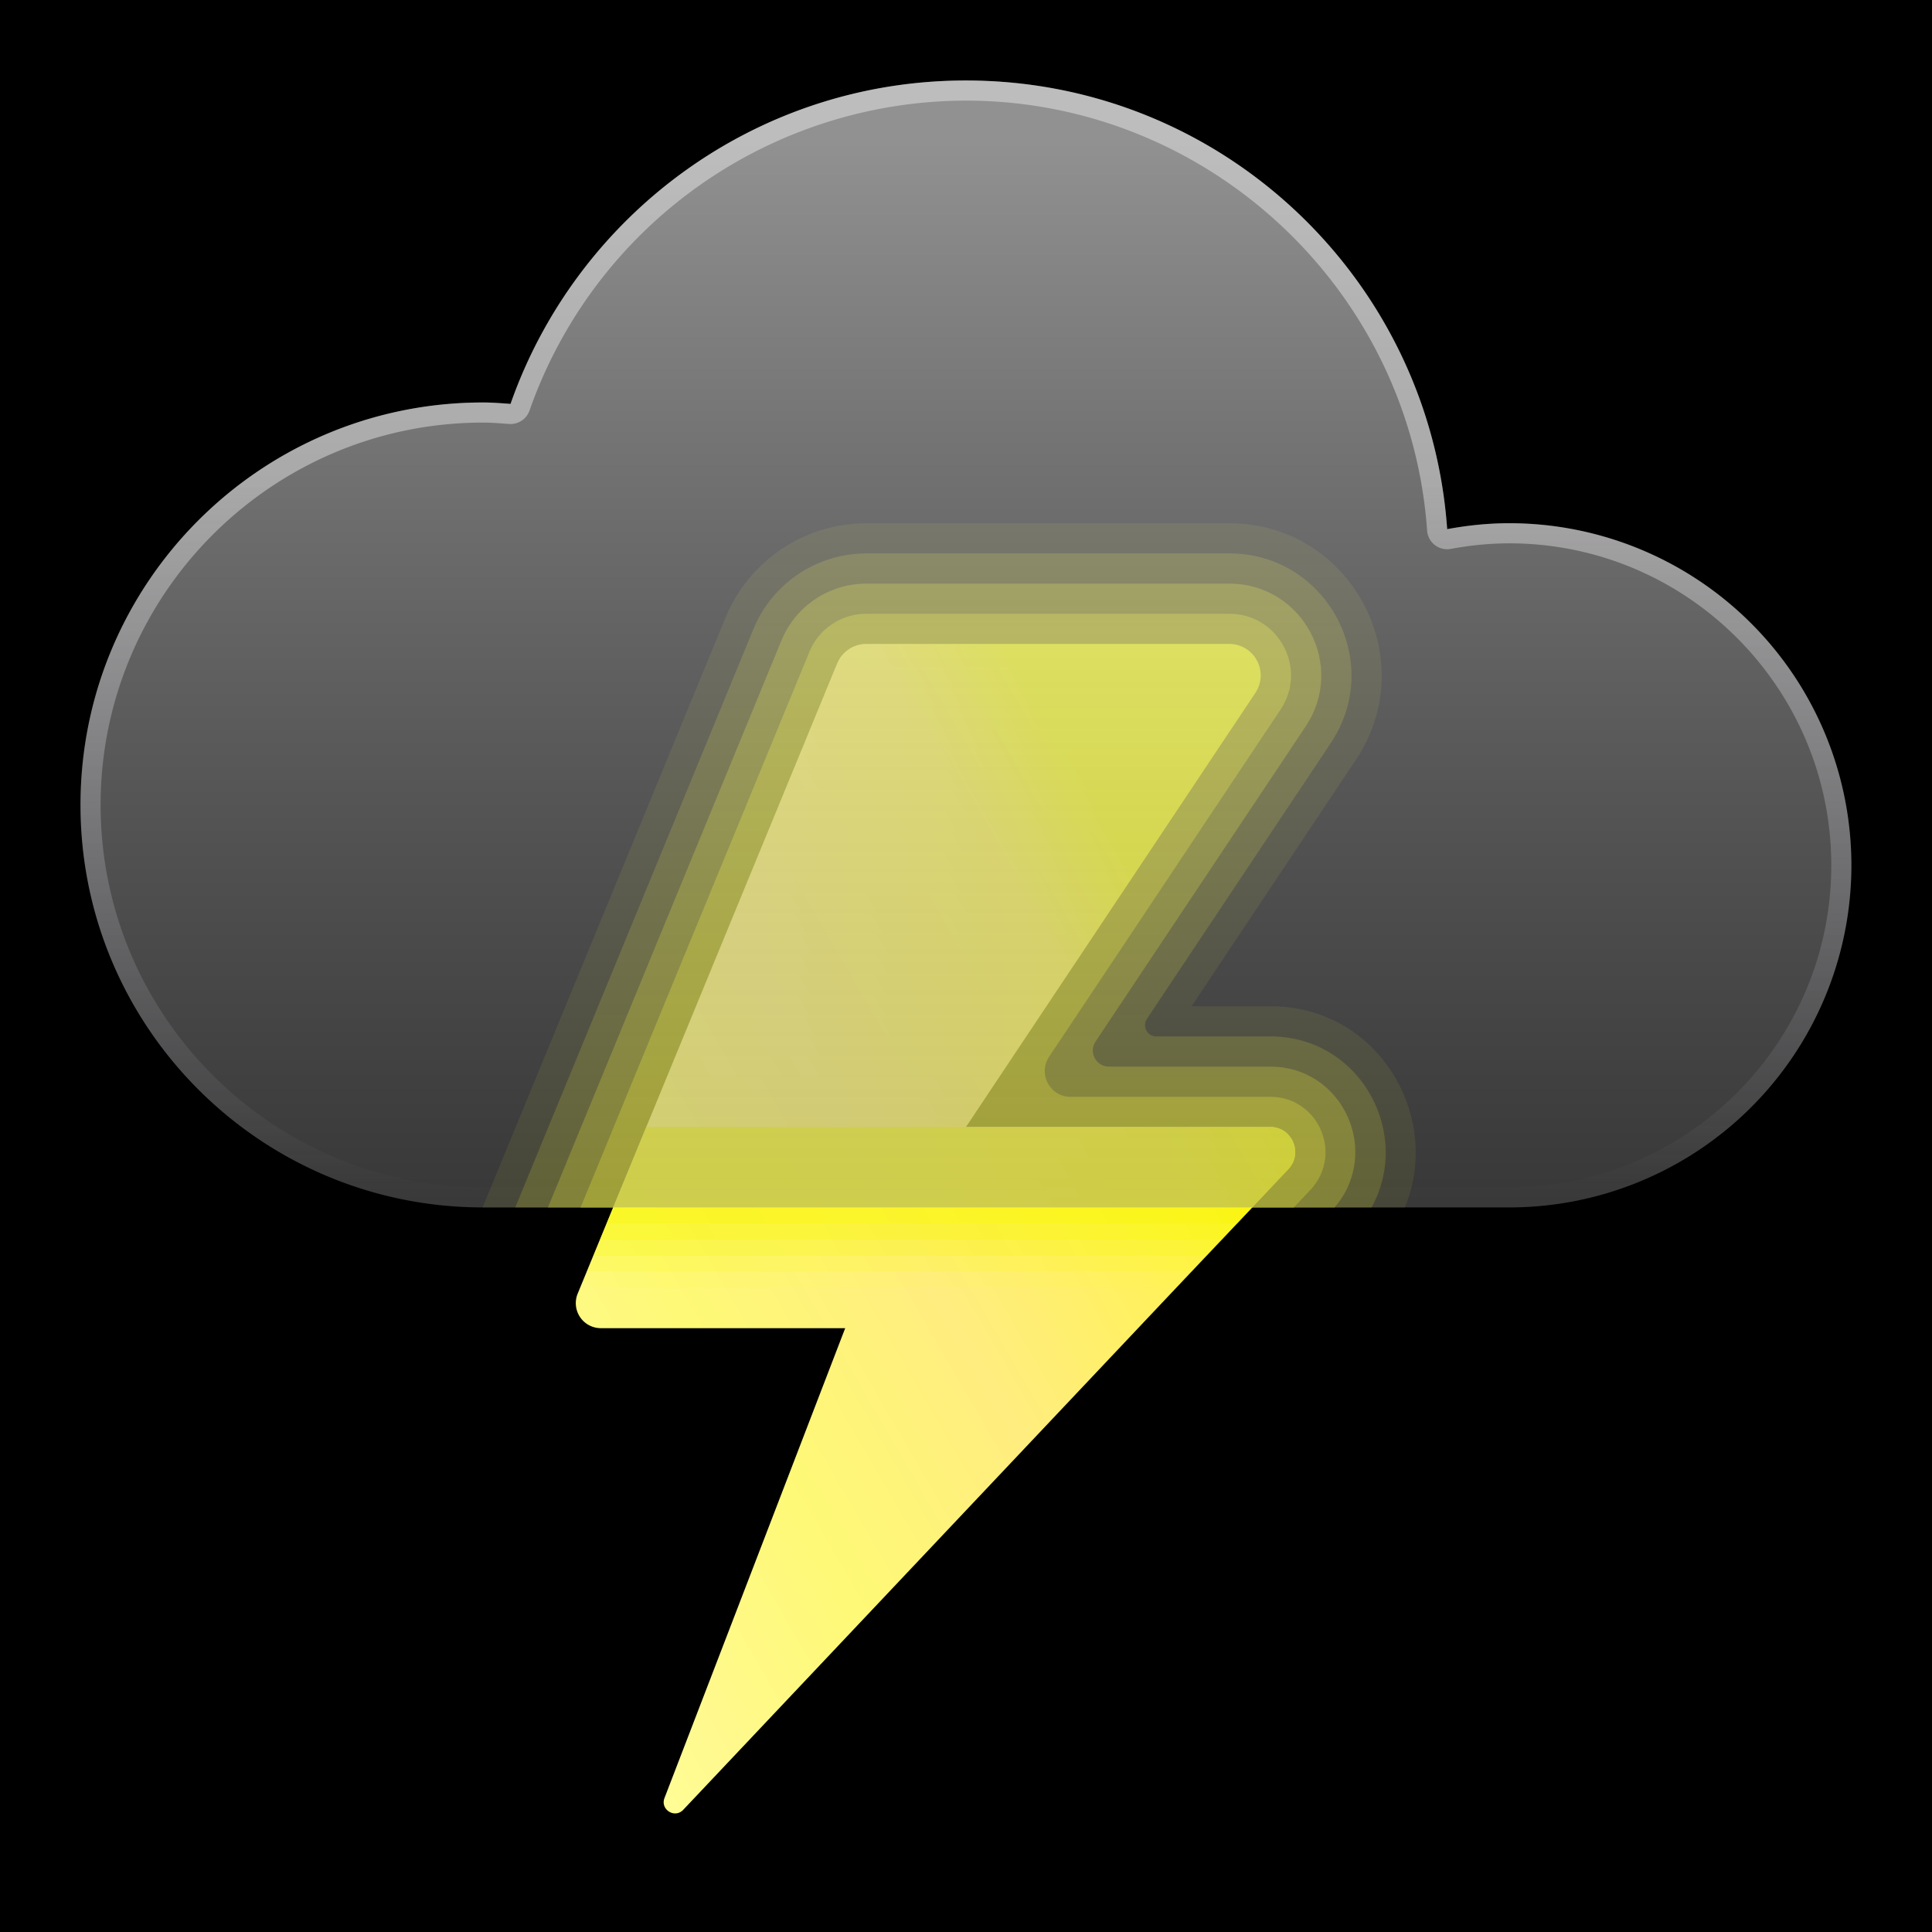 <svg xmlns="http://www.w3.org/2000/svg" width="100%" height="100%" viewBox="0 0 256 256"><defs>
	<linearGradient id="a" x1="29.758" x2="10.189" y1="24.333" y2="35.686" gradientUnits="userSpaceOnUse"><stop offset="0" stop-color="#f8fc00"/><stop offset=".12" stop-color="#fff24e"/><stop offset=".416" stop-color="#ffed7f"/><stop offset=".672" stop-color="#fef976"/><stop offset=".875" stop-color="#fff98e"/><stop offset="1" stop-color="#ffff97"/></linearGradient>
	<linearGradient id="b" x1="24" x2="24" y1="3.609" y2="29.544" gradientUnits="userSpaceOnUse"><stop offset="0" stop-color="#f1f1f1" stop-opacity=".6"/><stop offset="1" stop-color="#8e8e8e" stop-opacity=".4"/></linearGradient>
	<linearGradient id="c" x1="24" x2="24" y1="29.826" y2="11.883" gradientUnits="userSpaceOnUse"><stop offset="0" stop-color="#f5ebff" stop-opacity="0"/><stop offset="1" stop-color="#fff" stop-opacity=".4"/></linearGradient>
</defs>
	<rect x="0" y="0" width="256" height="256" fill="#000"/>
<g fill="none" stroke-miterlimit="10" style="mix-blend-mode:normal">
	<path fill="#f9f600" opacity=".1" d="M64 160h122.139c4.997-11.957-3.424-26.667-17.83-26.667h-10.416l21.77-32.656c8.934-13.397-.671-31.344-16.772-31.344h-48.107c-8.17 0-15.53 4.934-18.645 12.486l-32.171 78.138c.016.016.021.027.032.043z"/>
	<path fill="#f9f600" opacity=".2" d="M181.723 160c5.408-9.707-1.376-22.667-13.414-22.667h-15.082c-1.2 0-1.915-1.338-1.248-2.336l24.362-36.544c7.158-10.736-.538-25.12-13.445-25.12h-48.117a16.163 16.163 0 0 0-14.94 10.006l-31.562 76.66z"/>
	<path fill="#f9f600" opacity=".3" d="M176.827 160c6.26-7.232 1.21-18.667-8.518-18.667h-21.36c-1.712 0-2.73-1.904-1.781-3.328l27.845-41.765c5.387-8.08-.405-18.901-10.117-18.901h-48.112c-4.928 0-9.365 2.97-11.237 7.525L72.603 160z"/>
	<path fill="#f9f600" opacity=".4" d="m171.43 160 2.197-2.33c4.405-4.667 1.098-12.337-5.318-12.337h-26.453c-2.725 0-4.357-3.04-2.843-5.312l30.672-46.005c3.616-5.424-.272-12.683-6.79-12.683h-48.111a8.154 8.154 0 0 0-7.541 5.05L76.928 160z"/>
	<path fill="url(#a)" d="M21 33h-6.072a.622.622 0 0 1-.575-.858l6.448-15.659a.78.78 0 0 1 .721-.483h9.021a.78.78 0 0 1 .649 1.212L24 28h7.558c.545 0 .826.652.452 1.048L16.976 44.967c-.211.223-.576-.006-.466-.293z" transform="scale(5.333)"/>
	<path fill="#f9f600" opacity=".3" d="M170.72 154.923c1.995-2.112.496-5.59-2.41-5.59H85.647l-5.27 12.8h83.537z"/>
	<path fill="#f9f600" opacity=".25" d="M170.72 154.923c1.995-2.112.496-5.59-2.41-5.59H85.647l-6.15 14.934h82.4z"/>
	<path fill="#f9f600" opacity=".2" d="M170.72 154.923c1.995-2.112.496-5.59-2.41-5.59H85.647l-7.03 17.067h81.265z"/>
	<path fill="#f9f600" opacity=".15" d="M170.72 154.923c1.995-2.112.496-5.59-2.41-5.59H85.647l-7.904 19.2h80.123z"/>
	<path fill="#f9f600" opacity=".05" d="M170.72 154.923c1.995-2.112.496-5.59-2.41-5.59H85.647L77.3 169.6c.592.613 1.36 1.067 2.315 1.067H155.85z"/>
	<path id="lightningBolt" opacity="0.25" fill="#f8fc00" d="m165.925 160 4.795-5.077c1.995-2.112.496-5.59-2.41-5.59H128l38.357-57.536c1.84-2.762-.138-6.464-3.461-6.464h-48.112a4.159 4.159 0 0 0-3.845 2.576L81.253 160h84.672z"/>
	<path fill="url(#b)" d="M37.5 13c-.528 0-1.042.055-1.543.147C35.518 6.919 30.339 2 24 2c-5.236 0-9.676 3.359-11.315 8.035-.227-.016-.454-.035-.685-.035-5.523 0-10 4.477-10 10s4.477 10 10 10h25.5a8.5 8.5 0 0 0 0-17z" transform="scale(5.333)"/>
	<path fill="url(#c)" d="M24 2.5c6.003 0 11.036 4.692 11.458 10.682a.5.5 0 0 0 .588.457A7.926 7.926 0 0 1 37.5 13.5c4.411 0 8 3.589 8 8s-3.589 8-8 8H12c-5.238 0-9.5-4.262-9.5-9.5s4.262-9.5 9.5-9.5c.182 0 .36.013.539.026l.112.008.034.001a.5.5 0 0 0 .472-.335A11.508 11.508 0 0 1 24 2.5m0-.5c-5.236 0-9.676 3.359-11.315 8.035-.227-.016-.454-.035-.685-.035-5.523 0-10 4.477-10 10s4.477 10 10 10h25.5a8.5 8.5 0 0 0 0-17c-.528 0-1.042.055-1.543.147C35.518 6.919 30.339 2 24 2z" transform="scale(5.333)"/>
</g></svg>